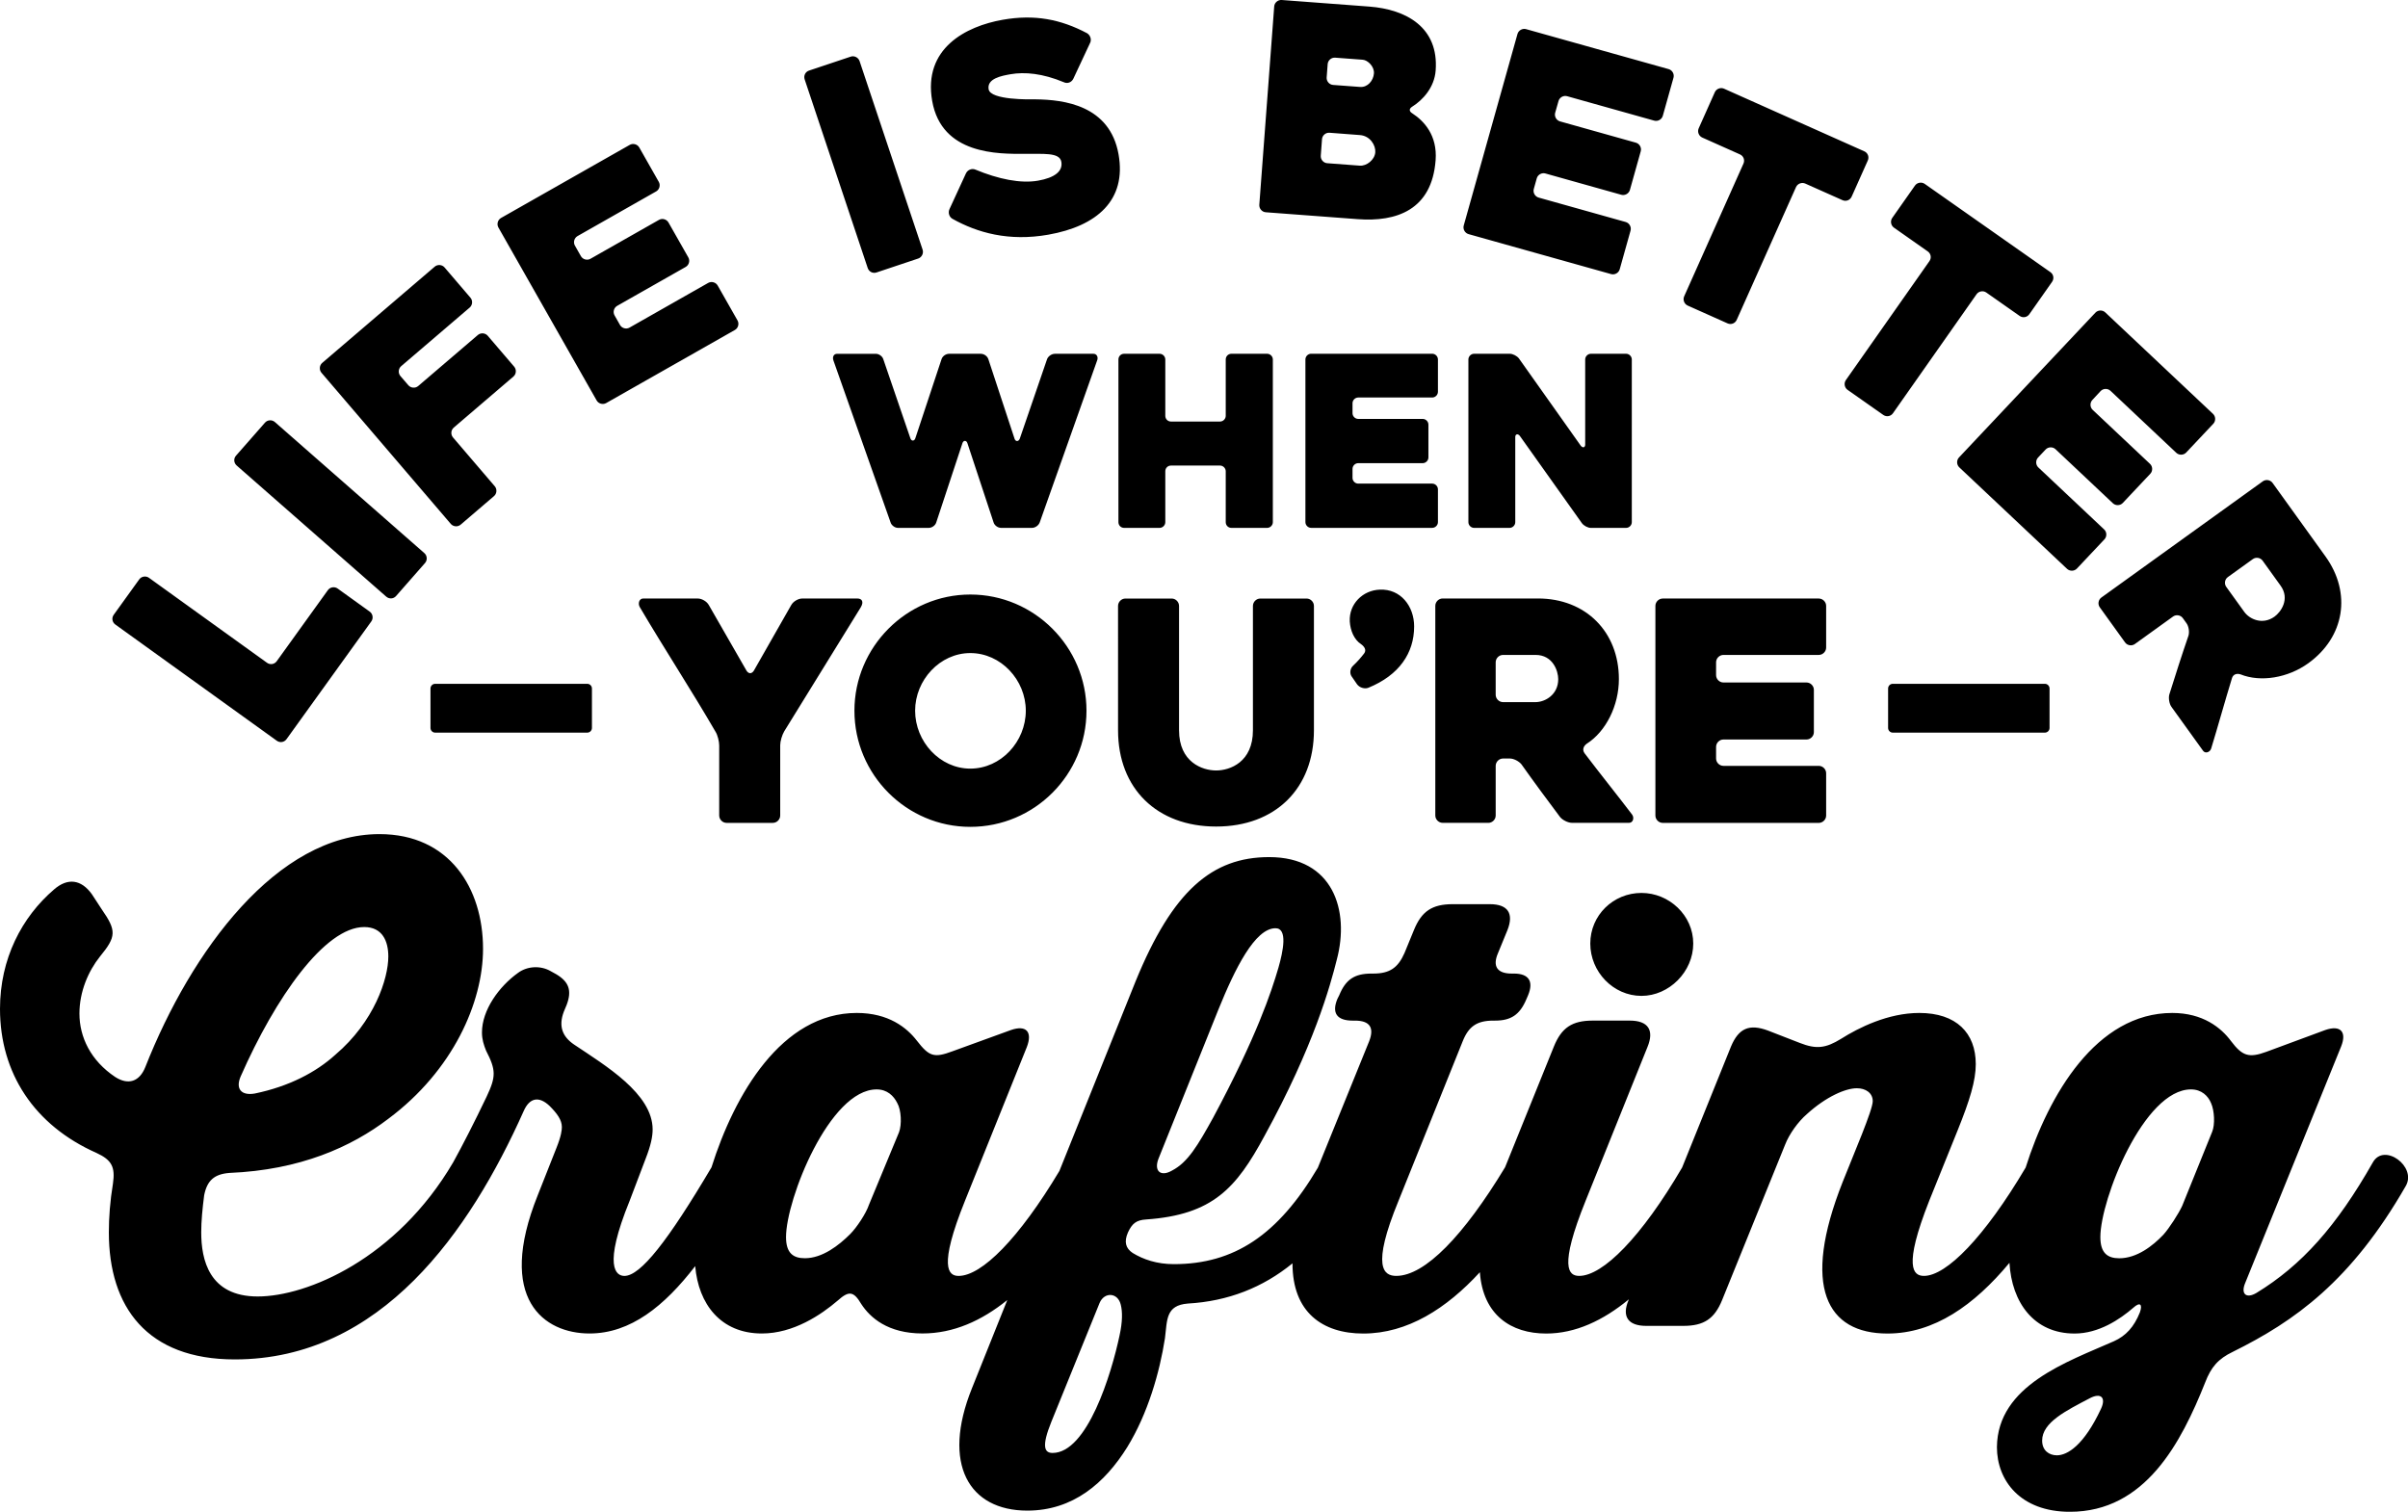 <?xml version="1.0" encoding="utf-8"?>
<!-- Generator: Adobe Illustrator 25.0.0, SVG Export Plug-In . SVG Version: 6.00 Build 0)  -->
<svg version="1.1" id="Layer_1" xmlns="http://www.w3.org/2000/svg" xmlns:xlink="http://www.w3.org/1999/xlink" x="0px" y="0px"
	 viewBox="0 0 936 587.72" style="enable-background:new 0 0 936 587.72;" xml:space="preserve">
<style type="text/css">
	.st0{fill-rule:evenodd;clip-rule:evenodd;}
</style>
<g>
	<path d="M131.24,228.8c-1.19-0.86-2.93-0.58-3.79,0.62l-19.88,27.62c-0.92,1.28-2.59,1.48-3.79,0.62l-45.88-33.03
		c-1.19-0.86-2.93-0.58-3.79,0.62L44.21,239c-0.92,1.28-0.58,2.93,0.62,3.79l62.76,45.18c1.19,0.86,2.86,0.67,3.79-0.62l32.96-45.78
		c0.86-1.19,0.58-2.93-0.62-3.79L131.24,228.8L131.24,228.8z M165.22,218.87c0.97-1.11,0.85-2.86-0.27-3.84l-58.11-50.96
		c-1.12-0.98-2.87-0.87-3.84,0.24l-11.26,12.83c-1.04,1.19-0.85,2.86,0.27,3.84l58.11,50.96c1.12,0.98,2.8,0.95,3.84-0.24
		L165.22,218.87L165.22,218.87z M155.64,146.18c-0.96-1.12-0.82-2.87,0.3-3.83l26.63-22.78c1.12-0.96,1.25-2.71,0.3-3.83
		l-10.07-11.77c-0.96-1.12-2.71-1.25-3.82-0.3l-43.73,37.41c-1.12,0.96-1.25,2.71-0.3,3.83l50.27,58.76
		c0.96,1.12,2.71,1.25,3.83,0.3l12.97-11.1c1.12-0.96,1.25-2.71,0.3-3.83l-16.24-18.98c-0.96-1.12-0.82-2.87,0.3-3.83l23.19-19.84
		c1.12-0.96,1.25-2.71,0.3-3.83l-10.29-12.03c-0.96-1.12-2.71-1.25-3.83-0.3l-23.19,19.84c-1.12,0.96-2.87,0.82-3.83-0.3
		L155.64,146.18L155.64,146.18z M223.47,95.48c-0.73-1.28-0.26-2.97,1.02-3.7l30.57-17.37c1.28-0.73,1.74-2.42,1.02-3.7l-7.59-13.37
		c-0.73-1.28-2.42-1.74-3.7-1.02l-50.04,28.42c-1.28,0.73-1.74,2.42-1.02,3.7l38.19,67.24c0.73,1.28,2.42,1.75,3.7,1.02l50.04-28.42
		c1.28-0.73,1.74-2.42,1.02-3.7l-7.71-13.57c-0.73-1.28-2.42-1.74-3.7-1.02l-30.57,17.37c-1.28,0.73-2.97,0.26-3.7-1.02l-2.12-3.74
		c-0.73-1.28-0.26-2.97,1.02-3.7l26.64-15.13c1.28-0.73,1.75-2.42,1.02-3.7l-7.71-13.57c-0.73-1.28-2.42-1.75-3.7-1.02l-26.64,15.13
		c-1.28,0.73-2.97,0.26-3.7-1.02L223.47,95.48L223.47,95.48z M356.91,100.51c1.39-0.47,2.18-2.04,1.71-3.45l-24.5-73.31
		c-0.47-1.41-2.05-2.2-3.44-1.73l-16.19,5.41c-1.5,0.5-2.18,2.04-1.71,3.45l24.5,73.31c0.47,1.41,1.94,2.23,3.44,1.73L356.91,100.51
		L356.91,100.51z M379.13,65.93c-1.36-0.56-2.97,0.06-3.65,1.45l-6.39,13.87c-0.67,1.38-0.14,3.12,1.13,3.82
		c9.68,5.41,21.89,8.88,37.25,6.17c18.93-3.34,30.47-13.41,27.32-31.22c-3.38-19.15-21.32-21.27-32.25-21.4
		c-2.17,0.04-17.51,0.33-18.25-3.9c-0.75-4.23,5.15-5.27,8.49-5.86c5.46-0.96,12.45-0.36,20.75,3.11c1.38,0.67,2.99,0.05,3.67-1.34
		l6.5-13.89c0.69-1.27,0.16-3.01-1.13-3.82c-10.26-5.42-20.37-7.43-32.84-5.23c-14.25,2.51-30.99,11.09-27.38,31.58
		c3.69,20.93,25.79,20.59,35.88,20.53c7.14,0.12,13.65-0.69,14.32,3.1c0.65,3.67-2.58,6.2-9.04,7.33
		C396.75,71.43,388.05,69.64,379.13,65.93L379.13,65.93z M548.98,44.07c-1.3-0.78-1.34-1.8-0.03-2.61c4.04-2.53,8.61-7.4,9.1-14.06
		c1.26-16.8-11.48-23.76-25.8-24.84l-34.05-2.56c-1.47-0.11-2.8,1.04-2.91,2.5l-5.79,77.11c-0.11,1.47,1.04,2.8,2.5,2.91l35.74,2.68
		c14.99,1.13,28.83-3.5,30.29-22.89C558.77,52.62,553.52,47.02,548.98,44.07L548.98,44.07z M518.18,33.02
		c-1.47-0.11-2.61-1.44-2.5-2.91l0.39-5.19c0.11-1.47,1.44-2.61,2.91-2.5l10.71,0.8c1.92,0.14,4.57,2.61,4.36,5.32
		c-0.21,2.82-2.45,5.48-5.38,5.26L518.18,33.02L518.18,33.02z M528.62,52.51c3.95,0.3,6.16,3.98,5.96,6.68
		c-0.22,2.93-3.35,5.42-6.06,5.21l-12.63-0.95c-1.47-0.11-2.61-1.44-2.5-2.91l0.48-6.43c0.11-1.47,1.44-2.61,2.91-2.5L528.62,52.51
		L528.62,52.51z M605.8,39.28c0.4-1.42,1.93-2.28,3.35-1.88L643,46.9c1.41,0.4,2.95-0.46,3.34-1.88l4.15-14.8
		c0.4-1.42-0.46-2.95-1.88-3.35l-55.41-15.54c-1.41-0.4-2.95,0.46-3.35,1.88l-20.89,74.46c-0.4,1.42,0.46,2.95,1.88,3.35
		l55.41,15.54c1.41,0.4,2.95-0.46,3.34-1.88l4.21-15.02c0.4-1.42-0.46-2.95-1.88-3.35l-33.85-9.5c-1.41-0.4-2.28-1.93-1.88-3.35
		l1.16-4.14c0.4-1.42,1.93-2.28,3.35-1.88l29.5,8.28c1.42,0.4,2.95-0.46,3.35-1.88l4.21-15.02c0.4-1.41-0.46-2.95-1.88-3.35
		l-29.5-8.28c-1.42-0.4-2.28-1.93-1.88-3.35L605.8,39.28L605.8,39.28z M716.17,77.81c1.45,0.65,2.98-0.03,3.58-1.37l6.27-14.04
		c0.6-1.34,0.07-2.94-1.37-3.58l-54.51-24.34c-1.34-0.6-2.98,0.03-3.58,1.37l-6.27,14.04c-0.6,1.34,0.03,2.98,1.37,3.58l14.66,6.55
		c1.44,0.65,1.97,2.24,1.37,3.58l-23.05,51.61c-0.6,1.34,0.03,2.98,1.37,3.58l15.48,6.92c1.45,0.65,2.99-0.03,3.58-1.37l23.05-51.61
		c0.6-1.34,2.24-1.97,3.58-1.37L716.17,77.81L716.17,77.81z M785.03,122.81c1.3,0.91,2.94,0.54,3.78-0.66l8.84-12.58
		c0.84-1.2,0.63-2.87-0.66-3.78l-48.85-34.31c-1.2-0.84-2.94-0.54-3.78,0.66l-8.84,12.58c-0.84,1.2-0.54,2.94,0.66,3.78l13.14,9.23
		c1.29,0.91,1.51,2.58,0.66,3.78l-32.49,46.26c-0.84,1.2-0.54,2.94,0.66,3.78l13.88,9.75c1.3,0.91,2.94,0.54,3.78-0.66l32.49-46.26
		c0.84-1.2,2.58-1.51,3.78-0.66L785.03,122.81L785.03,122.81z M816.51,152.04c1.01-1.07,2.77-1.12,3.84-0.11l25.59,24.11
		c1.07,1.01,2.83,0.96,3.84-0.11l10.54-11.19c1.01-1.07,0.96-2.83-0.11-3.84l-41.89-39.46c-1.07-1.01-2.83-0.96-3.83,0.11
		l-53.02,56.29c-1.01,1.07-0.96,2.83,0.11,3.84l41.89,39.46c1.07,1.01,2.83,0.96,3.84-0.11l10.7-11.36
		c1.01-1.07,0.96-2.83-0.11-3.84l-25.59-24.11c-1.07-1.01-1.12-2.77-0.11-3.84l2.95-3.13c1.01-1.07,2.77-1.12,3.84-0.11l22.3,21.01
		c1.07,1.01,2.83,0.96,3.84-0.11l10.7-11.36c1.01-1.07,0.96-2.83-0.11-3.84l-22.3-21.01c-1.07-1.01-1.12-2.77-0.11-3.84
		L816.51,152.04L816.51,152.04z M826.03,249.76c0.86,1.19,2.59,1.48,3.79,0.62l14.86-10.7c1.19-0.86,2.93-0.58,3.79,0.62l1.45,2.02
		c0.86,1.19,1.16,3.35,0.77,4.74c-2.61,7.59-5.09,15.37-7.46,22.92c-0.39,1.39-0.03,3.64,0.83,4.83l12.29,17.07
		c0.86,1.19,2.66,0.59,3.14-0.87c2.42-7.87,5.36-18.48,8.11-27.43c0.48-1.46,1.85-1.89,3.31-1.41c7.83,3.14,18.4,1.38,26.3-4.3
		c14.13-10.17,17-27.28,6.69-41.59l-20.54-28.54c-0.86-1.19-2.59-1.48-3.79-0.62l-62.76,45.18c-1.19,0.86-1.48,2.59-0.62,3.79
		L826.03,249.76L826.03,249.76z M865.35,228.14c-0.86-1.19-0.58-2.93,0.62-3.79l9.73-7c1.19-0.86,2.93-0.58,3.79,0.62l7,9.73
		c3.76,5.23,0.02,10.29-2.36,12.01c-4.68,3.37-9.72,1.01-11.77-1.84L865.35,228.14L865.35,228.14z"/>
	<path d="M100.17,504.02c-18.98,0-21.95-14.41-21.95-24.93c0-4.35,0.46-9.15,1.14-14.41c1.14-5.72,3.89-8.23,9.83-8.69
		c27.44-1.14,47.34-10.06,61.75-21.04c25.16-18.75,36.82-45.28,36.82-66.09c0-23.56-13.04-44.59-40.25-44.59
		c-39.79,0-73.18,45.28-91.02,90.56c-2.29,5.72-6.63,7.09-11.66,3.89c-9.6-6.4-13.95-15.55-13.95-24.7c0-8.46,3.43-16.47,8-22.18
		c6.4-7.78,6.4-10.06,0.69-18.3l-3.89-5.95c-4.12-5.72-9.38-6.4-14.64-1.83C8.46,356.52,0,372.75,0,392.19
		c0,24.93,13.26,45.28,37.51,56.03c5.95,2.74,7.32,5.49,6.4,11.89c-1.14,6.86-1.6,13.26-1.6,18.98c0,29.04,14.86,49.4,48.94,49.4
		c56.91,0,91.44-49.85,112.29-96.51c2.29-5.26,5.95-5.95,10.06-2.06c2.97,2.97,4.8,5.49,4.8,8.23c0,1.14-0.23,3.43-2.06,8
		l-7.32,18.52c-16.24,40.48,2.52,53.74,20.12,53.74c15.97,0,29.14-10.69,41.09-26.19c1.24,14.71,9.88,26.19,25.91,26.19
		c12.35,0,23.1-7.32,29.5-12.81c4.34-3.89,6.17-3.66,9.15,1.37c3.43,5.26,10.29,11.43,23.78,11.43c12.02,0,22.97-4.92,32.97-12.99
		L377.8,539.7c-11.89,29.5-1.14,47.57,21.5,47.57c17.84,0,30.19-10.75,38.88-24.7c8-13.04,12.58-29.04,14.64-42.31
		c0.91-7.09,0.23-12.81,8.92-13.49c15.63-0.89,29.14-6.23,40.66-15.63c-0.04,19,11.65,27.29,27.49,27.29
		c17.22,0,32.35-9.73,45.34-23.84c1.2,16.63,12.11,23.84,25.79,23.84c11.34,0,22.12-5.06,32.13-13.31l-0.11,0.27
		c-2.74,6.4-0.23,10.06,6.86,10.06h14.41c8,0,12.12-2.74,15.09-10.06l24.47-60.37c1.6-4.12,5.03-8.92,8.46-11.89
		c7.55-6.86,15.09-10.06,19.44-10.06c3.43,0,6.17,1.83,6.17,5.03c0,3.43-7.32,20.35-11.66,31.33c-16.24,40.94-6.17,59,17.38,59
		c18.12,0,33.69-10.98,47.42-27.49c0.89,15.43,9.52,27.49,25.31,27.49c9.38,0,17.61-5.49,22.87-10.06c2.52-2.29,3.66-1.37,2.52,1.83
		c-2.29,5.72-5.49,9.15-10.06,11.21c-18.07,8-45.28,17.15-45.51,41.16c0,13.04,9.15,25.16,28.36,25.16
		c29.27,0,43.22-26.76,52.6-50.31c2.29-5.95,5.03-9.15,10.75-11.89c24.01-11.89,45.97-27.44,67.23-64.49
		c4.34-7.55-8.46-16.92-12.81-9.15c-14.18,24.93-27.67,40.02-45.28,50.77c-3.89,2.29-6.17,0.46-4.34-3.89l37.28-91.93
		c2.29-5.72-0.23-8.46-6.17-6.4l-22.87,8.46c-6.86,2.52-9.38,1.6-13.72-4.12c-3.89-5.26-10.98-10.98-22.87-10.98
		c-29.51,0-48.06,31.84-56.99,60.11c-16.01,27.08-30.81,42.11-39.52,42.11c-4.12,0-8.23-3.2,2.06-29.27l10.98-27.21
		c4.8-11.89,7.09-19.44,7.09-25.84c0-12.12-7.55-19.9-21.95-19.9c-12.12,0-23.56,5.72-30.42,10.06c-5.95,3.66-9.6,4.12-16.01,1.6
		l-12.35-4.8c-7.32-2.74-11.43-0.91-14.41,6.17l-19,47.05c-15.82,27.1-30.85,42.14-40.01,42.14c-4.12,0-8-3.2,2.52-29.27
		l24.01-59.69c2.74-6.63,0.23-10.29-6.86-10.29h-14.41c-8,0-12.12,2.74-15.09,10.06l-18.98,46.96
		c-16.04,26.52-31.14,42.23-42.3,42.23c-4.8,0-9.83-3.2,0.91-29.27l24.93-61.97c2.29-5.72,5.49-8,11.89-8h0.69
		c6.17,0,9.6-2.29,12.12-8.23l0.69-1.6c2.29-5.49,0.23-8.46-5.49-8.46h-0.91c-5.49,0-7.55-2.74-5.26-8l3.66-8.92
		c2.52-6.4,0.23-10.06-6.86-10.06h-14.41c-8,0-12.12,2.74-15.09,10.06l-3.66,8.92c-2.52,5.72-5.72,8-12.12,8h-0.69
		c-6.63,0-10.06,2.29-12.58,8.46l-0.69,1.37c-2.29,5.49-0.23,8.46,5.95,8.46h0.91c5.72,0,7.55,2.74,5.49,8l-19.95,49.17
		c-15.46,26.2-32.57,37.5-55.97,37.5c-6.63,0-11.89-1.83-16.01-4.34c-2.74-1.83-3.43-4.35-1.83-8c1.6-3.43,3.2-4.8,7.09-5.03
		c25.84-1.83,34.99-12.12,45.97-32.47c19.21-34.99,25.61-58.54,28.13-68.61c5.03-18.98-1.37-39.79-26.3-39.79
		c-22.18,0-37.51,13.04-51.91,48.25l-29.63,73.76c-15.71,26.26-30.2,40.81-39.2,40.81c-3.89,0-8-3.2,2.52-29.27l24.01-59.69
		c2.29-5.95-0.23-8.69-6.17-6.63l-22.64,8.23c-7.32,2.74-9.15,2.06-13.95-4.12c-3.89-5.03-10.98-10.75-23.33-10.75
		c-29.23,0-47.59,31.77-56.48,60.02c-16.94,28.64-27.59,42.21-33.85,42.21c-3.2,0-8.46-3.43,2.06-29.27l6.17-16.24
		c2.06-5.26,2.74-8.69,2.74-11.43c0-13.95-18.52-24.93-30.42-32.93c-4.8-3.2-6.17-7.32-4.12-12.81l1.14-2.74
		c2.06-5.49,0.91-8.92-4.12-11.89l-2.06-1.14c-3.89-2.29-9.15-2.06-12.81,0.69c-7.32,5.26-13.95,14.41-13.95,23.1
		c0,2.74,0.69,4.8,1.6,7.09c3.89,7.55,3.89,10.06,0.23,17.84c-4.8,10.06-9.38,18.98-13.04,25.61
		C154.14,489.38,119.38,504.02,100.17,504.02L100.17,504.02z M150.94,371.84c0,8.69-5.49,25.38-20.58,38.19
		c-7.55,6.86-18.07,12.35-31.33,15.09c-5.26,0.91-7.55-1.83-5.49-6.63c13.49-30.64,32.7-58.09,48.02-58.09
		C148.65,360.4,150.94,365.89,150.94,371.84L150.94,371.84z M305.53,480.92c0-14.64,16.92-57.4,35.22-57.4c4.12,0,6.63,2.52,8,5.26
		c1.6,2.74,1.83,8.46,0.69,11.43l-11.66,28.13c-1.14,3.43-4.8,8.92-7.32,11.43c-4.34,4.34-10.75,9.38-17.61,9.38
		C308.27,489.16,305.53,487.1,305.53,480.92L305.53,480.92z M496.94,376.18c-2.74,9.38-8.46,26.76-25.38,58.32
		c-5.95,10.75-9.83,17.38-16.01,20.58c-4.35,2.52-7.09,0.23-5.26-4.57l23.33-58.09c6.4-15.78,14.18-31.56,22.18-31.56
		C500.6,360.86,498.77,369.78,496.94,376.18L496.94,376.18z M409.13,564.85c-3.2,0-4.34-2.52-0.46-12.12l18.75-46.2
		c1.83-4.34,7.09-4.12,8.23,0.69c0.69,2.74,0.69,6.63-0.46,11.89C432,534.21,422.62,564.85,409.13,564.85L409.13,564.85z
		 M658.17,366.81c0-10.98-9.38-19.67-20.12-19.67c-10.98,0-19.9,8.69-19.9,19.67c0,10.98,8.92,20.35,19.9,20.35
		C648.79,387.16,658.17,377.78,658.17,366.81L658.17,366.81z M816.42,480.92c0-14.64,16.92-57.4,35.22-57.4
		c4.12,0,6.63,2.52,7.78,5.26c1.37,2.97,1.6,8.46,0.46,11.21l-11.66,28.82c-1.37,2.97-5.03,8.69-7.32,11.21
		c-4.12,4.34-10.29,9.15-17.15,9.15C819.17,489.16,816.42,487.1,816.42,480.92L816.42,480.92z M812.31,543.58
		c4.35-2.29,6.4-0.23,4.35,4.12c-6.63,14.18-13.04,18.07-17.15,18.07c-2.97,0-5.72-1.83-5.72-5.72
		C793.78,552.96,803.16,548.39,812.31,543.58L812.31,543.58z"/>
	<path d="M346.17,203.09c0.28,1.02,1.57,2.13,2.87,2.13h11.93c1.29,0,2.59-0.92,2.96-2.13l10.17-30.79c0.37-1.2,1.57-1.2,1.94,0
		l10.17,30.79c0.37,1.2,1.66,2.13,2.96,2.13h11.93c1.29,0,2.59-0.92,3.05-2.13l22.38-63.15c0.37-1.11-0.18-2.4-1.48-2.4h-14.98
		c-1.29,0-2.59,0.92-3.05,2.03l-10.63,30.98c-0.46,1.2-1.66,1.2-2.03,0l-10.17-30.88c-0.37-1.2-1.66-2.13-2.96-2.13h-12.3
		c-1.29,0-2.59,0.92-2.96,2.13l-10.17,30.7c-0.37,1.2-1.57,1.2-1.94,0l-10.54-30.79c-0.37-1.11-1.66-2.03-2.87-2.03h-15.07
		c-1.29,0-1.94,1.2-1.39,2.68L346.17,203.09L346.17,203.09z M494.76,139.75c0-1.2-1.02-2.22-2.22-2.22h-13.87
		c-1.29,0-2.22,1.02-2.22,2.22v21.91c0,1.2-1.02,2.22-2.22,2.22h-19.05c-1.29,0-2.22-1.02-2.22-2.22v-21.91
		c0-1.2-1.02-2.22-2.22-2.22h-13.78c-1.29,0-2.22,1.02-2.22,2.22v63.25c0,1.2,0.92,2.22,2.22,2.22h13.78c1.2,0,2.22-1.02,2.22-2.22
		v-19.79c0-1.2,0.92-2.22,2.22-2.22h19.05c1.2,0,2.22,1.02,2.22,2.22v19.79c0,1.2,0.92,2.22,2.22,2.22h13.87
		c1.2,0,2.22-1.02,2.22-2.22V139.75L494.76,139.75z M525.73,156.76c0-1.2,1.02-2.22,2.22-2.22h28.76c1.2,0,2.22-1.02,2.22-2.22
		v-12.58c0-1.2-1.02-2.22-2.22-2.22h-47.07c-1.2,0-2.22,1.02-2.22,2.22v63.25c0,1.2,1.02,2.22,2.22,2.22h47.07
		c1.2,0,2.22-1.02,2.22-2.22v-12.76c0-1.2-1.02-2.22-2.22-2.22h-28.76c-1.2,0-2.22-1.02-2.22-2.22v-3.51c0-1.2,1.02-2.22,2.22-2.22
		h25.06c1.2,0,2.22-1.02,2.22-2.22v-12.76c0-1.2-1.02-2.22-2.22-2.22h-25.06c-1.2,0-2.22-1.02-2.22-2.22V156.76L525.73,156.76z
		 M634.29,139.75c0-1.2-1.02-2.22-2.22-2.22h-13.68c-1.2,0-2.22,1.02-2.22,2.22v33.1c0,1.2-1.02,1.39-1.76,0.37l-24.04-33.93
		c-0.74-0.92-2.31-1.76-3.51-1.76h-13.87c-1.2,0-2.22,1.02-2.22,2.22v63.25c0,1.2,1.02,2.22,2.22,2.22h13.78
		c1.2,0,2.22-1.02,2.22-2.22v-33.1c0-1.2,1.02-1.39,1.76-0.46l24.13,33.93c0.74,1.02,2.31,1.85,3.51,1.85h13.68
		c1.2,0,2.22-1.02,2.22-2.22V139.75L634.29,139.75z"/>
	<path d="M334.62,236.04c1.31-2.28,0.24-3.36-1.31-3.36h-21.45c-1.55,0-3.46,1.07-4.29,2.52l-14.54,25.52
		c-0.83,1.31-2.03,1.31-2.86,0l-14.66-25.52c-0.83-1.45-2.74-2.52-4.29-2.52h-21.21c-1.55,0-2.14,1.93-1.31,3.36
		c9.77,16.58,20.02,32.21,29.43,48.43c0.83,1.31,1.43,3.81,1.43,5.36v27.19c0,1.57,1.31,2.88,2.86,2.88h17.99
		c1.55,0,2.86-1.31,2.86-2.88v-27.31c0-1.55,0.71-3.93,1.55-5.38L334.62,236.04L334.62,236.04z M332.12,276.29
		c0,24.9,20.26,45.16,45.04,45.16c24.9,0,45.16-20.26,45.16-45.16c0-24.78-20.26-45.16-45.16-45.16
		C352.38,231.14,332.12,251.51,332.12,276.29L332.12,276.29z M355.71,276.29c0-11.92,9.65-22.4,21.45-22.4
		c11.92,0,21.57,10.48,21.57,22.4c0,12.03-9.65,22.52-21.57,22.52C365.36,298.81,355.71,288.33,355.71,276.29L355.71,276.29z
		 M434.59,283.9c0,22.66,15.13,37.43,38.13,37.43c23,0,38.01-14.77,38.01-37.43v-48.33c0-1.57-1.31-2.88-2.86-2.88h-17.99
		c-1.55,0-2.86,1.31-2.86,2.88v48.33c0,12.41-8.94,15.63-14.3,15.63c-5.36,0-14.42-3.22-14.42-15.63v-48.33
		c0-1.57-1.31-2.88-2.86-2.88h-17.99c-1.55,0-2.86,1.31-2.86,2.88V283.9L434.59,283.9z M531.93,267.36
		c11.91-4.88,17.75-13.46,17.75-23.83c0-7.86-5.24-14.66-13.34-14.3c-6.67,0.24-12.03,5.6-11.68,12.39
		c0.24,3.57,1.67,7.03,4.41,8.82c1.31,0.95,2.14,2.26,1.19,3.57c-1.19,1.55-2.62,3.22-4.29,4.77c-1.19,1.07-1.43,2.98-0.6,4.17
		l2.14,3.1C528.48,267.36,530.5,267.95,531.93,267.36L531.93,267.36z M578.52,319.9c1.55,0,2.86-1.31,2.86-2.86v-19.3
		c0-1.55,1.31-2.86,2.86-2.86h2.62c1.55,0,3.57,1.07,4.53,2.26c4.89,6.91,10.01,13.82,15.01,20.49c0.95,1.19,3.1,2.26,4.65,2.26
		h22.16c1.55,0,2.14-1.91,1.19-3.22c-5.24-6.91-12.51-15.97-18.47-23.83c-0.95-1.31-0.48-2.74,0.83-3.69
		c7.51-4.77,12.51-14.89,12.51-25.14c0-18.35-12.87-31.34-31.45-31.34h-37.05c-1.55,0-2.86,1.31-2.86,2.86v81.5
		c0,1.55,1.31,2.86,2.86,2.86H578.52L578.52,319.9z M584.24,272.96c-1.55,0-2.86-1.31-2.86-2.86v-12.63c0-1.55,1.31-2.86,2.86-2.86
		h12.63c6.79,0,8.82,6.31,8.82,9.41c0,6.08-5.12,8.94-8.82,8.94H584.24L584.24,272.96z M667.05,257.47c0-1.55,1.31-2.86,2.86-2.86
		h37.06c1.55,0,2.86-1.31,2.86-2.86v-16.2c0-1.55-1.31-2.86-2.86-2.86h-60.65c-1.55,0-2.86,1.31-2.86,2.86v81.5
		c0,1.55,1.31,2.86,2.86,2.86h60.65c1.55,0,2.86-1.31,2.86-2.86V300.6c0-1.55-1.31-2.86-2.86-2.86h-37.06
		c-1.55,0-2.86-1.31-2.86-2.86v-4.53c0-1.55,1.31-2.86,2.86-2.86h32.29c1.55,0,2.86-1.31,2.86-2.86v-16.44
		c0-1.55-1.31-2.86-2.86-2.86h-32.29c-1.55,0-2.86-1.31-2.86-2.86V257.47L667.05,257.47z"/>
	<path class="st0" d="M169.15,265.84h59.12c1,0,1.82,0.82,1.82,1.82V283c0,1-0.82,1.82-1.82,1.82h-59.12c-1,0-1.82-0.82-1.82-1.82
		v-15.33C167.33,266.67,168.15,265.84,169.15,265.84L169.15,265.84z M735.73,265.84h59.12c1,0,1.82,0.82,1.82,1.82V283
		c0,1-0.82,1.82-1.82,1.82h-59.12c-1,0-1.82-0.82-1.82-1.82v-15.33C733.9,266.67,734.72,265.84,735.73,265.84L735.73,265.84z"/>
</g>
</svg>
